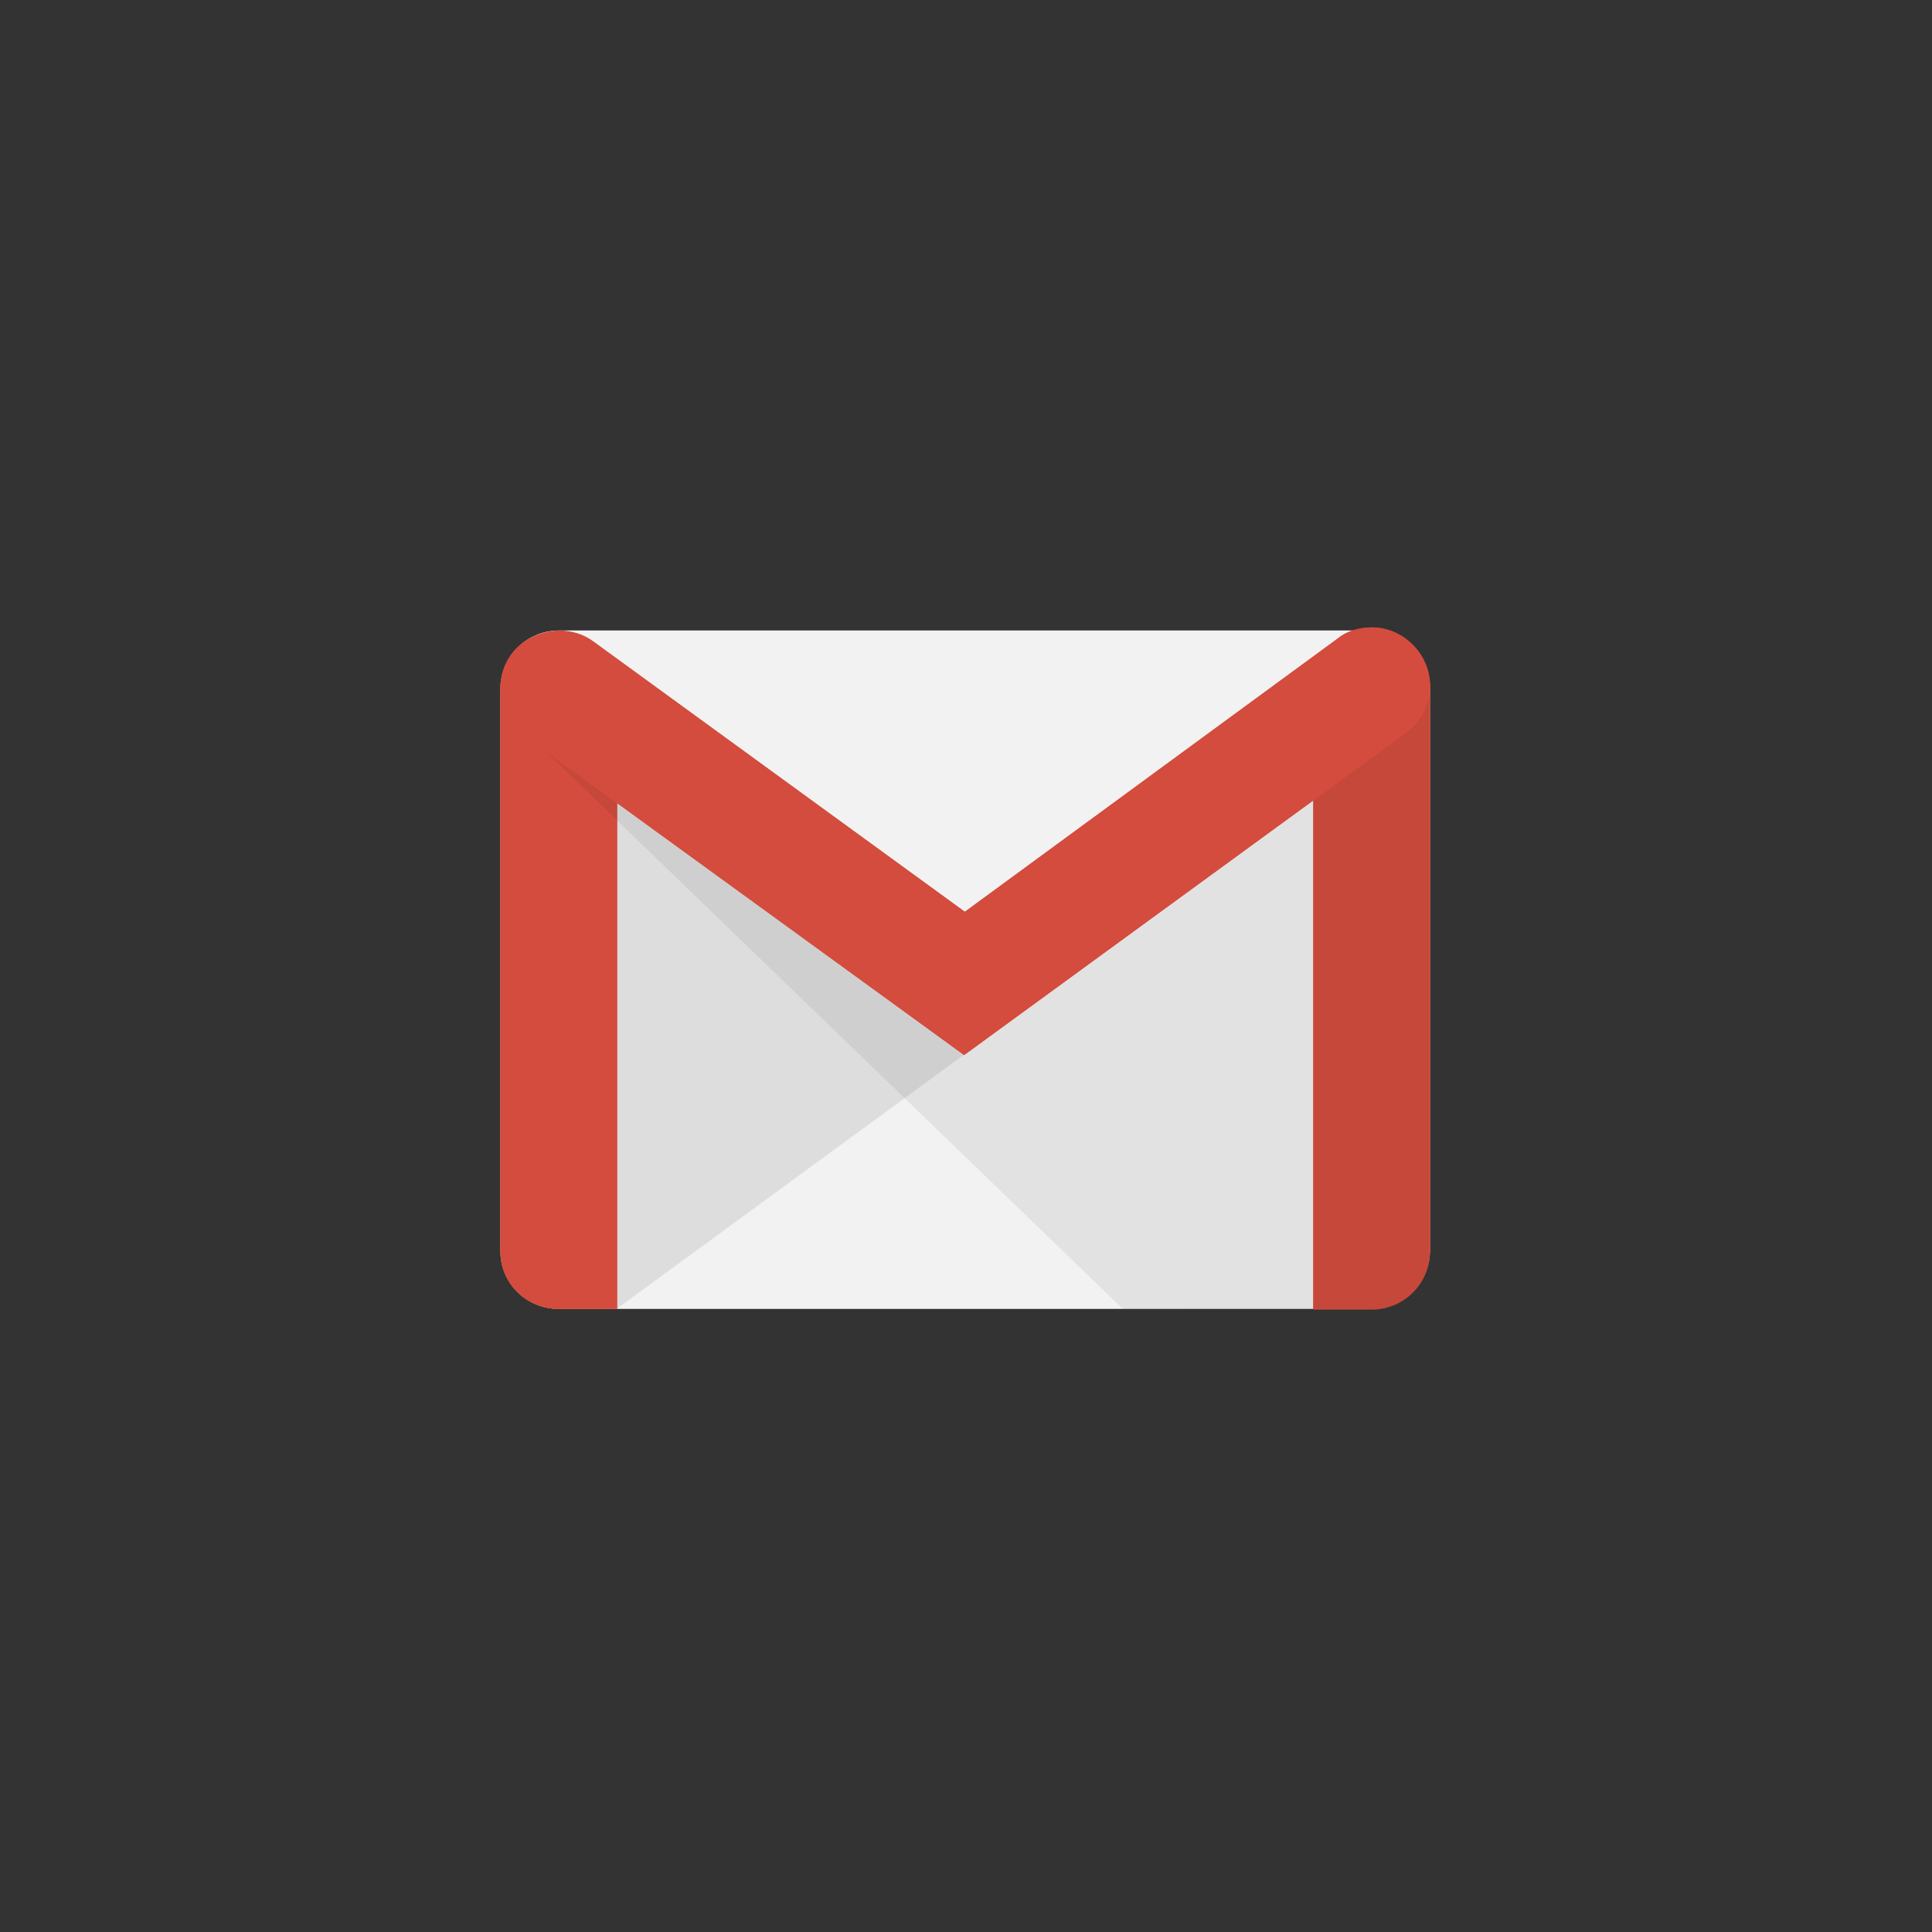 <svg xmlns="http://www.w3.org/2000/svg" xmlns:xlink="http://www.w3.org/1999/xlink" width="500" zoomAndPan="magnify" viewBox="0 0 375 375" height="500" preserveAspectRatio="xMidYMid meet" version="1.0"><rect x="0" y="0" width="375" height="375" fill="#333333" stroke="none"/><defs><clipPath id="5a9b3f7270"><path d="M 97 122 L 278 122 L 278 254.539 L 97 254.539 Z M 97 122 " clip-rule="nonzero"/></clipPath><clipPath id="21080602ff"><path d="M 117 151 L 188 151 L 188 254.539 L 117 254.539 Z M 117 151 " clip-rule="nonzero"/></clipPath><clipPath id="367d6d8bc0"><path d="M 97 126 L 120 126 L 120 254.539 L 97 254.539 Z M 97 126 " clip-rule="nonzero"/></clipPath><clipPath id="beb220a6c5"><path d="M 97 126 L 278 126 L 278 254.539 L 97 254.539 Z M 97 126 " clip-rule="nonzero"/></clipPath><clipPath id="1665786f84"><path d="M 254 126 L 278 126 L 278 254.539 L 254 254.539 Z M 254 126 " clip-rule="nonzero"/></clipPath><clipPath id="f0c6a5ff53"><path d="M 98 135 L 278 135 L 278 254.539 L 98 254.539 Z M 98 135 " clip-rule="nonzero"/></clipPath></defs><g clip-path="url(#5a9b3f7270)"><path fill="#f2f2f2" d="M 266.234 254.059 L 108.457 254.059 C 102.293 254.059 97.133 249.18 97.133 242.879 L 97.133 133.691 C 97.133 132.949 97.207 132.211 97.352 131.484 C 97.5 130.754 97.715 130.047 98 129.359 C 98.285 128.676 98.633 128.023 99.047 127.406 C 99.461 126.789 99.93 126.219 100.457 125.691 C 100.98 125.168 101.555 124.699 102.172 124.285 C 102.789 123.871 103.441 123.523 104.125 123.238 C 104.812 122.953 105.52 122.738 106.25 122.594 C 106.977 122.449 107.711 122.375 108.457 122.375 L 266.234 122.375 C 272.398 122.375 277.559 127.453 277.559 133.703 L 277.559 242.738 C 277.418 249.191 272.398 254.062 266.234 254.062 Z M 266.234 254.059 " fill-opacity="1" fill-rule="nonzero"/></g><g clip-path="url(#21080602ff)"><path fill="#221f1f" d="M 119.688 254.059 L 187.191 204.645 L 187.621 201.781 L 117.996 151.754 L 117.855 251.621 Z M 119.688 254.059 " fill-opacity="0.098" fill-rule="nonzero"/></g><g clip-path="url(#367d6d8bc0)"><path fill="#d44c3d" d="M 108.457 254.059 C 102.207 254.059 97.133 249.18 97.133 242.879 L 97.133 133.543 C 97.133 127.238 102.207 126.098 108.457 126.098 C 114.703 126.098 119.781 127.395 119.781 133.543 L 119.781 254.055 Z M 108.457 254.059 " fill-opacity="1" fill-rule="nonzero"/></g><g clip-path="url(#beb220a6c5)"><path fill="#d44c3d" d="M 108.457 127.812 C 116.48 127.812 118.059 130.25 118.059 133.543 L 118.059 252.473 L 108.457 252.473 C 103.156 252.473 98.852 248.176 98.852 242.867 L 98.852 133.543 C 98.711 130.16 100.43 127.812 108.457 127.812 Z M 108.457 126.234 C 102.207 126.238 97.133 127.523 97.133 133.543 L 97.133 242.727 C 97.121 243.473 97.184 244.215 97.324 244.945 C 97.461 245.68 97.668 246.395 97.949 247.086 C 98.23 247.777 98.578 248.434 98.992 249.059 C 99.402 249.68 99.875 250.254 100.402 250.781 C 100.93 251.312 101.504 251.781 102.125 252.195 C 102.75 252.605 103.406 252.953 104.098 253.234 C 104.789 253.516 105.5 253.723 106.234 253.863 C 106.969 254 107.711 254.062 108.457 254.055 L 119.781 254.055 L 119.781 133.543 C 119.688 127.383 114.762 126.238 108.457 126.238 Z M 266.234 127.812 C 273.543 127.812 275.84 129.246 275.84 133.262 L 275.84 243.02 C 275.84 248.32 271.543 252.625 266.234 252.625 L 256.633 252.625 L 256.633 133.262 C 256.492 129.105 258.926 127.812 266.234 127.812 Z M 266.234 126.234 C 259.93 126.234 254.91 127.09 254.91 133.258 L 254.91 254.195 L 266.234 254.195 C 272.539 254.195 277.559 249.117 277.559 242.867 L 277.559 133.113 C 277.418 126.949 272.398 126.234 266.234 126.234 Z M 266.234 126.234 " fill-opacity="1" fill-rule="nonzero"/></g><g clip-path="url(#1665786f84)"><path fill="#d44c3d" d="M 266.234 254.059 L 254.91 254.059 L 254.91 133.262 C 254.91 126.957 259.988 126.238 266.234 126.238 C 272.484 126.238 277.559 127.098 277.559 133.262 L 277.559 243.02 C 277.543 243.754 277.457 244.477 277.301 245.191 C 277.145 245.906 276.918 246.602 276.629 247.273 C 276.336 247.945 275.98 248.582 275.566 249.184 C 275.148 249.789 274.68 250.344 274.156 250.855 C 273.629 251.367 273.062 251.824 272.449 252.223 C 271.836 252.625 271.188 252.961 270.512 253.238 C 269.832 253.512 269.133 253.719 268.414 253.855 C 267.691 253.992 266.969 254.062 266.234 254.059 Z M 266.234 254.059 " fill-opacity="1" fill-rule="nonzero"/></g><g clip-path="url(#f0c6a5ff53)"><path fill="#221f1f" d="M 217.938 254.059 L 98.137 138.34 L 104.441 140.918 L 187.902 200.973 L 277.555 135.125 L 277.555 243.02 C 277.551 243.758 277.477 244.492 277.328 245.215 C 277.18 245.941 276.965 246.645 276.676 247.324 C 276.391 248.008 276.039 248.652 275.625 249.266 C 275.211 249.879 274.742 250.445 274.215 250.965 C 273.688 251.484 273.117 251.945 272.5 252.352 C 271.883 252.758 271.23 253.102 270.547 253.379 C 269.859 253.656 269.152 253.863 268.43 254.004 C 267.703 254.141 266.969 254.207 266.23 254.199 Z M 217.938 254.059 " fill-opacity="0.078" fill-rule="nonzero"/></g><path fill="#d44c3d" d="M 187.137 204.785 L 102.004 143.008 C 96.93 139.285 95.555 132.121 99.281 127.102 C 103.008 122.082 110.164 120.938 115.332 124.664 L 187.273 176.984 L 259.645 123.953 C 264.719 120.23 271.684 121.375 275.406 126.531 C 279.125 131.609 277.98 138.574 272.828 142.297 Z M 187.137 204.785 " fill-opacity="1" fill-rule="nonzero"/><path fill="#d44c3d" d="M 266.234 123.516 C 269.246 123.516 272.254 124.949 274.117 127.531 C 277.129 131.828 276.262 137.852 271.977 141.07 L 187.137 202.785 L 103.008 141.723 C 98.711 138.562 97.559 132.398 100.516 128.184 C 102.234 125.605 105.254 124.027 108.539 124.027 C 110.684 124.027 112.695 124.602 114.27 125.891 L 186.059 178.066 L 187.062 178.641 L 188.066 178.066 L 260.363 125.082 C 262.227 124.078 264.086 123.504 266.242 123.504 Z M 266.234 121.793 C 263.941 121.793 261.5 122.371 259.637 123.938 L 187.273 176.977 L 115.188 124.52 C 113.328 123.086 110.891 122.375 108.457 122.375 C 104.875 122.516 101.293 124.094 99.141 127.113 C 95.559 132.191 96.996 139.156 102.004 142.879 L 187.137 204.785 L 272.828 142.285 C 273.426 141.852 273.973 141.359 274.477 140.816 C 274.977 140.27 275.422 139.684 275.809 139.055 C 276.195 138.422 276.516 137.762 276.773 137.066 C 277.031 136.375 277.223 135.66 277.34 134.93 C 277.461 134.203 277.508 133.465 277.484 132.727 C 277.461 131.988 277.367 131.258 277.199 130.535 C 277.035 129.816 276.801 129.117 276.496 128.441 C 276.195 127.766 275.832 127.125 275.406 126.52 C 273.109 123.508 269.676 121.781 266.234 121.781 Z M 266.234 121.793 " fill-opacity="1" fill-rule="nonzero"/></svg>